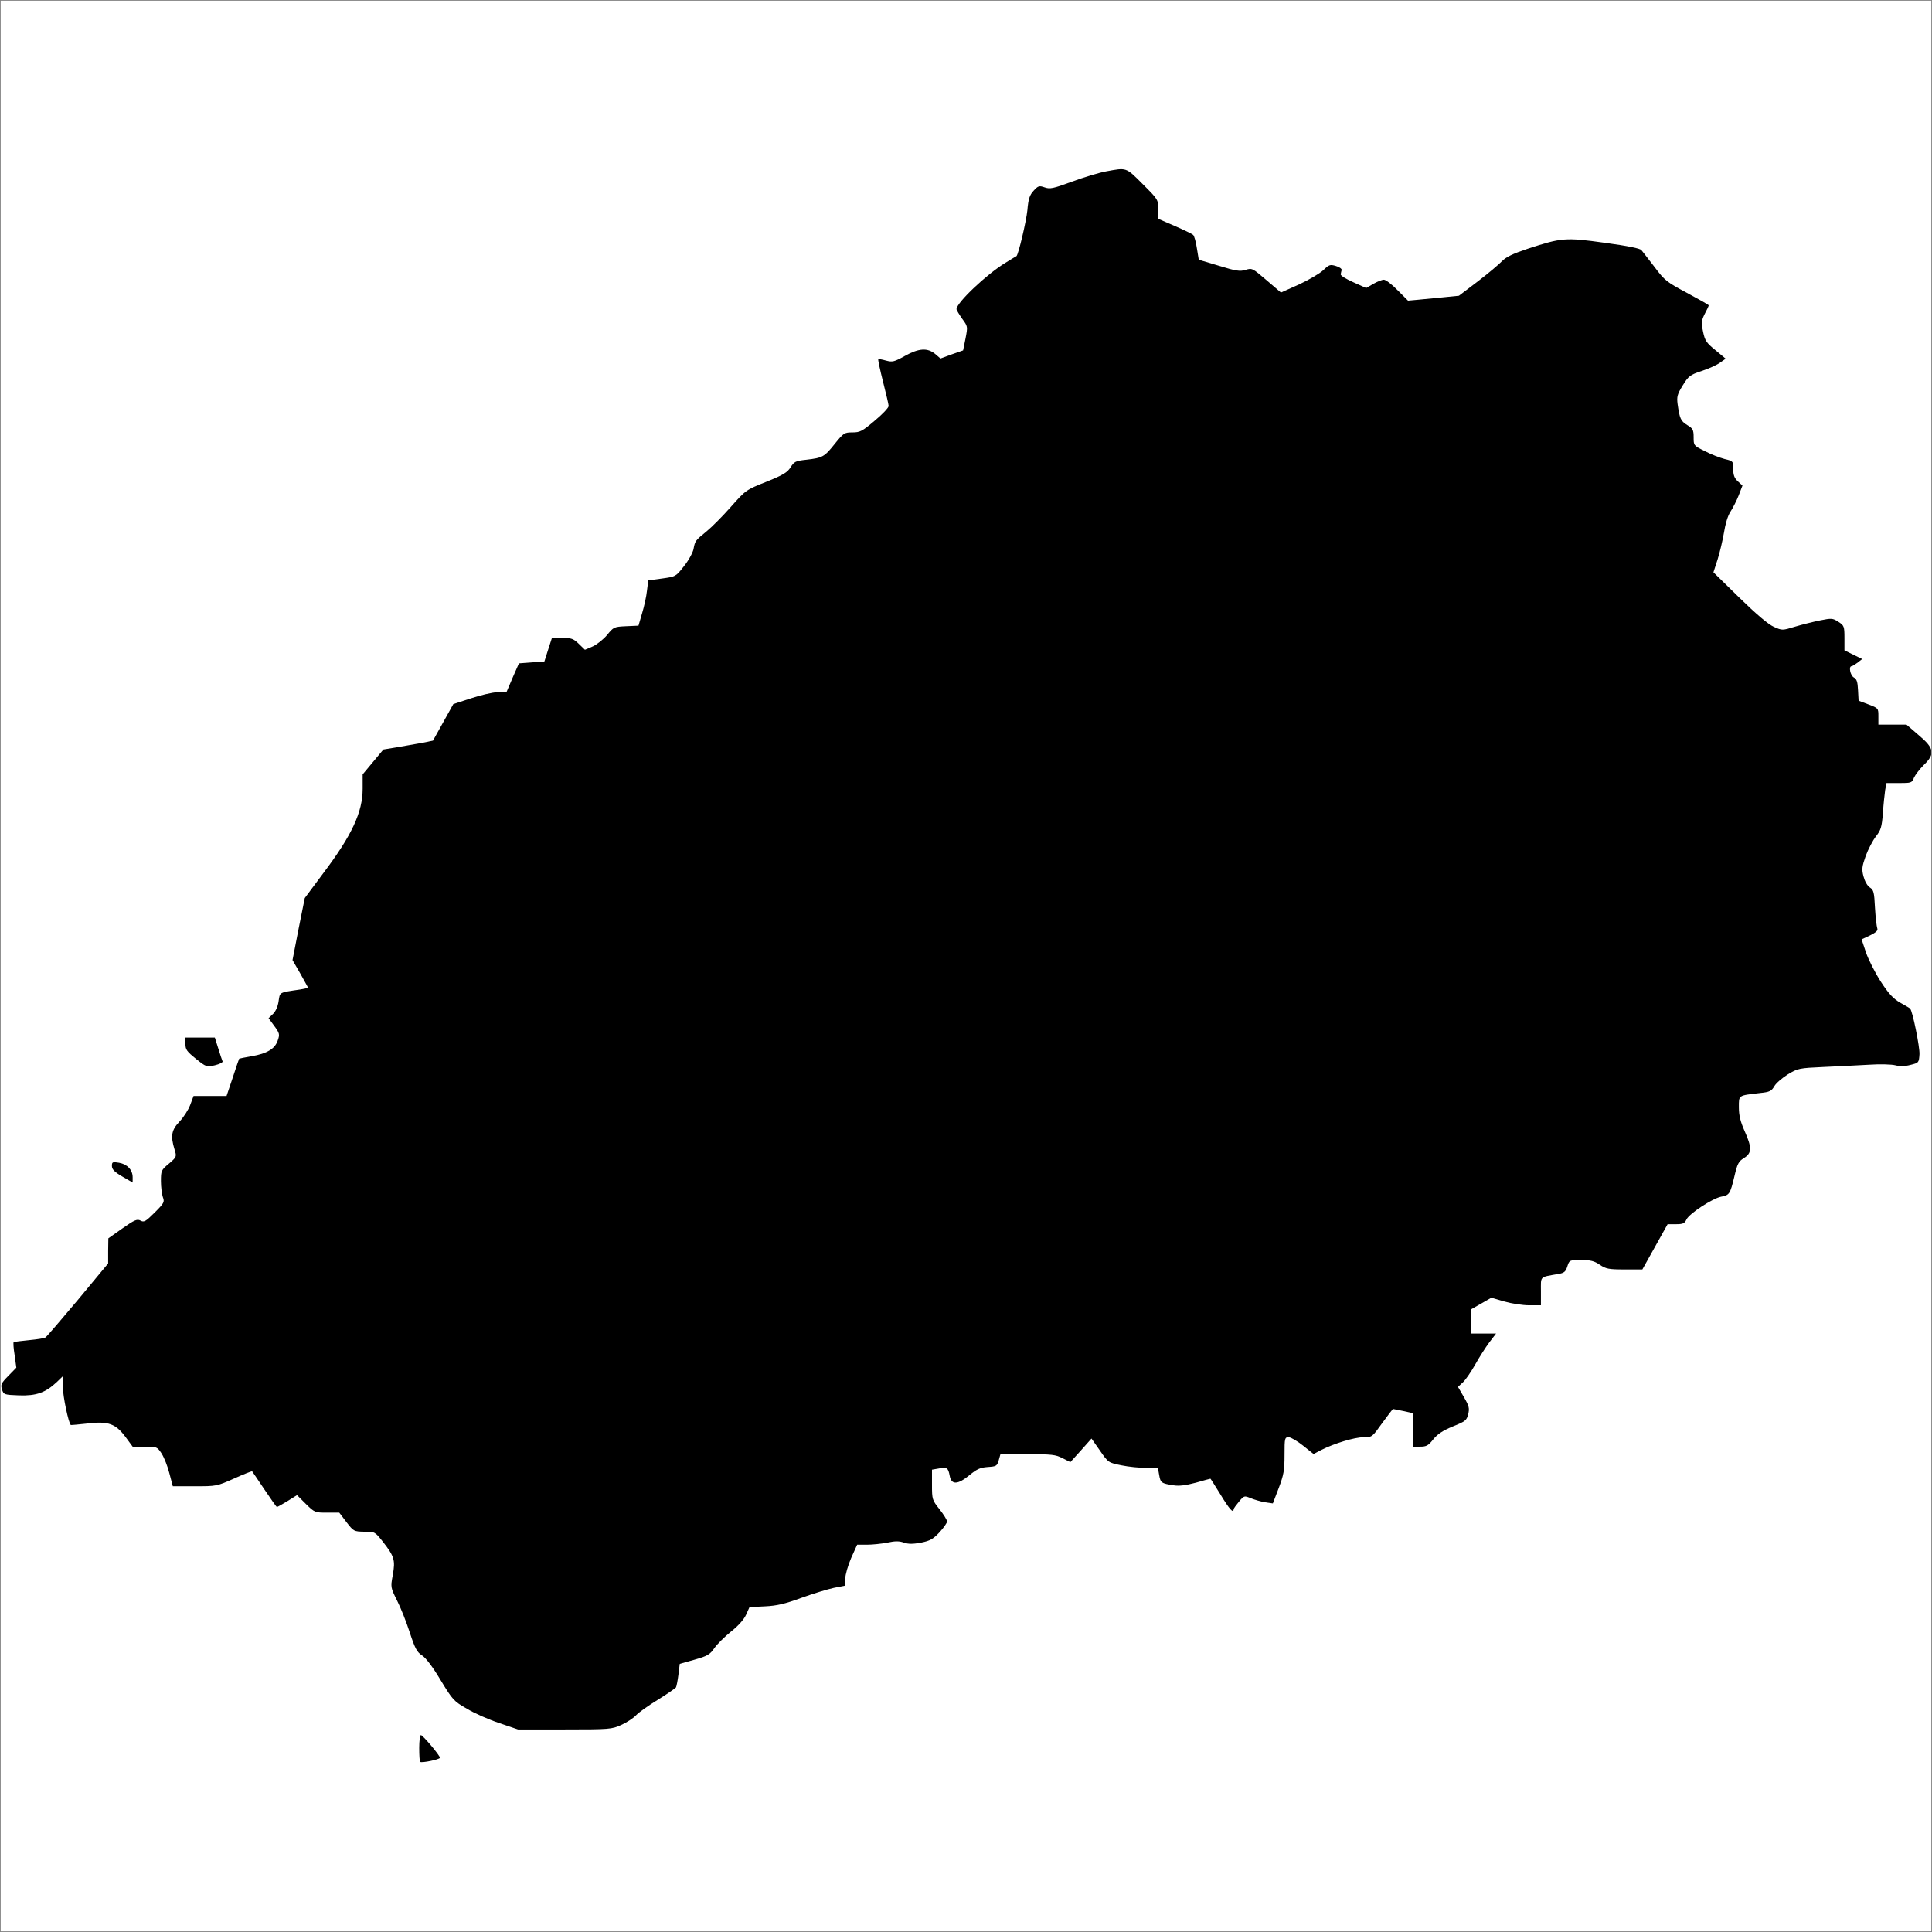 <?xml version="1.0" encoding="utf-8"?>
<svg xmlns="http://www.w3.org/2000/svg" fill="none" version="1.1" viewBox="-1 -2835.65 2836.65 2836.65" x="-1pt" y="-2835.65pt" width="2836.65pt" height="2836.65pt" stroke-width="0.567" stroke-miterlimit="10">
 <rect x="-1" y="-2835.65" width="2836.65" height="2836.65" fill="#808080" stroke="none"/>
 <path d="M0 -0L2834.65 -0L2834.65 -2834.65L0 -2834.65Z" fill="#fff"/>
 <g fill="black" transform="matrix(2.076,-0,-0,2.076,0,-2834.646)"><svg xmlns="http://www.w3.org/2000/svg" version="1.0" width="1024pt" height="1024pt" viewBox="0 0 1024 1024" preserveAspectRatio="xMidYMid meet">
<g transform="translate(0,1024) scale(0.1,-0.1)" fill="#000000" stroke="none">
<path d="M5865 9335 c-38 -7 -121 -32 -183 -55 -100 -37 -117 -40 -145 -30 -29 10 -34 8 -58 -18 -21 -23 -28 -43 -33 -103 -6 -60 -48 -237 -58 -244 -2 -1 -28 -16 -58 -35 -99 -60 -259 -211 -260 -246 0 -5 14 -28 30 -51 30 -41 30 -41 18 -104 l-13 -64 -60 -21 -60 -22 -28 24 c-41 34 -87 31 -162 -11 -56 -31 -65 -33 -99 -24 -21 6 -39 9 -41 7 -2 -2 9 -55 25 -118 16 -63 30 -122 30 -130 0 -9 -33 -44 -74 -78 -66 -56 -78 -62 -118 -62 -43 0 -47 -3 -94 -61 -55 -69 -64 -74 -151 -84 -57 -6 -64 -10 -83 -40 -17 -27 -39 -41 -129 -77 -108 -43 -109 -44 -188 -133 -44 -50 -102 -108 -129 -130 -59 -48 -61 -50 -69 -94 -4 -19 -26 -60 -51 -91 -43 -55 -44 -55 -116 -65 l-73 -10 -7 -55 c-3 -30 -15 -84 -26 -120 l-19 -65 -66 -3 c-63 -3 -66 -4 -100 -46 -19 -23 -54 -51 -76 -61 l-42 -18 -32 31 c-29 28 -40 32 -88 32 l-55 0 -20 -62 -20 -63 -68 -5 -67 -5 -33 -75 -32 -75 -49 -3 c-28 -1 -91 -16 -142 -33 l-92 -30 -54 -97 -54 -97 -59 -12 c-32 -6 -92 -16 -131 -23 l-73 -12 -55 -66 -55 -66 0 -76 c0 -124 -57 -247 -208 -447 l-99 -133 -33 -164 -32 -165 41 -71 c22 -40 41 -73 41 -75 0 -2 -19 -6 -42 -10 -115 -17 -106 -13 -114 -63 -4 -28 -16 -54 -30 -67 l-23 -22 30 -41 c28 -38 30 -45 19 -76 -14 -45 -57 -71 -139 -85 -35 -6 -65 -12 -66 -13 -1 -2 -17 -47 -34 -100 l-33 -98 -87 0 -88 0 -18 -48 c-10 -26 -35 -65 -56 -87 -43 -45 -49 -76 -27 -148 12 -39 12 -40 -30 -76 -41 -34 -42 -38 -42 -93 0 -31 5 -69 10 -84 10 -26 7 -32 -43 -82 -48 -48 -57 -53 -75 -43 -18 10 -32 4 -96 -41 l-75 -53 -1 -67 0 -66 -161 -194 c-89 -106 -166 -196 -172 -199 -5 -4 -44 -10 -86 -14 -42 -4 -79 -9 -82 -10 -3 -2 -1 -34 5 -70 l9 -66 -42 -43 c-39 -40 -42 -47 -34 -73 9 -27 11 -28 91 -31 91 -3 139 14 200 71 l32 31 0 -60 c0 -47 30 -190 42 -199 2 -1 42 3 90 8 110 13 148 -1 202 -74 l36 -49 65 0 c64 0 65 -1 89 -37 13 -21 32 -68 41 -105 l18 -68 116 0 c115 0 117 0 209 41 51 23 94 40 96 38 2 -2 31 -46 65 -96 34 -51 64 -93 66 -93 3 0 28 14 56 31 l51 32 47 -47 c46 -45 48 -46 112 -46 l65 0 38 -50 c38 -49 39 -50 95 -51 56 0 56 0 99 -54 60 -77 66 -97 52 -175 -12 -66 -12 -66 22 -135 20 -39 50 -115 68 -171 28 -85 38 -104 66 -122 20 -13 57 -62 98 -131 64 -105 69 -111 139 -151 39 -24 117 -58 171 -76 l100 -34 248 0 c239 0 249 1 300 24 29 13 64 36 78 51 14 15 66 52 115 82 50 31 93 61 97 66 3 6 9 36 13 68 l7 57 78 22 c70 20 82 27 106 62 15 21 55 61 89 88 38 30 68 64 79 89 l18 40 82 4 c63 3 106 13 193 45 61 22 139 46 172 53 l61 12 0 37 c0 21 14 69 31 109 l32 71 52 0 c28 0 77 5 108 11 41 9 64 9 88 0 25 -8 47 -8 91 0 49 10 64 19 98 55 22 24 40 50 40 57 0 8 -18 37 -40 65 -39 49 -40 52 -40 130 l0 80 35 6 c45 9 51 4 59 -39 9 -49 43 -47 105 4 39 32 56 40 96 43 46 3 50 5 59 36 l9 32 144 0 c127 0 149 -2 185 -21 l42 -21 56 62 56 63 45 -64 c44 -64 45 -64 114 -78 39 -8 98 -14 132 -13 l61 1 7 -39 c7 -42 12 -45 76 -55 31 -5 66 0 119 14 41 12 75 21 77 21 1 0 25 -38 54 -85 46 -76 68 -101 69 -77 0 4 13 22 28 40 27 32 28 33 62 19 19 -8 54 -18 76 -22 l42 -6 31 81 c27 71 31 95 31 176 0 91 1 94 23 94 12 -1 46 -21 76 -45 l55 -44 40 21 c69 35 177 68 225 68 46 0 46 1 99 75 30 41 56 75 57 75 2 0 27 -5 55 -11 l50 -11 0 -89 0 -89 39 0 c34 0 44 6 70 39 23 28 50 46 103 68 67 27 74 32 82 65 8 31 5 43 -22 90 l-32 55 26 24 c14 13 43 55 65 94 21 38 55 91 75 118 l36 47 -66 0 -66 0 0 64 0 65 53 30 54 31 69 -20 c38 -11 97 -20 131 -20 l63 0 0 74 c0 83 -9 74 92 92 31 5 39 12 48 40 11 34 12 34 73 34 50 0 70 -5 99 -25 33 -22 47 -25 132 -25 l94 0 67 120 67 120 44 0 c38 0 46 4 56 25 14 31 138 112 184 121 44 8 48 15 70 107 16 68 22 80 51 98 42 26 43 55 3 144 -22 50 -30 82 -30 125 0 66 -5 62 113 76 50 5 60 10 75 36 9 16 42 44 72 63 53 32 60 33 190 39 74 3 182 9 240 12 58 4 121 2 140 -3 23 -6 50 -6 80 2 44 11 45 11 48 57 2 37 -37 232 -50 242 -1 2 -25 16 -52 31 -38 22 -61 47 -104 113 -30 47 -65 116 -78 154 l-23 69 45 21 c32 16 43 26 38 38 -3 8 -9 57 -12 108 -4 83 -7 95 -27 108 -14 9 -27 33 -34 59 -10 38 -8 52 12 109 13 35 37 81 54 103 26 33 31 49 37 123 3 47 9 102 12 123 l7 37 67 0 c65 0 68 1 79 29 7 15 30 45 52 67 61 59 56 88 -27 158 l-65 56 -75 0 -74 0 0 44 c0 43 0 43 -52 63 l-53 20 -3 56 c-2 44 -7 59 -22 67 -19 10 -29 60 -12 60 4 0 18 9 32 19 l24 19 -47 23 -47 23 0 65 c0 63 -2 67 -33 87 -30 19 -36 19 -96 7 -35 -7 -95 -22 -132 -33 -69 -21 -69 -21 -114 -1 -29 13 -92 66 -182 154 l-138 135 22 68 c12 38 27 102 34 143 7 45 20 89 34 110 13 20 33 59 44 87 l20 52 -25 23 c-18 17 -24 33 -24 65 0 41 0 42 -46 53 -26 7 -73 25 -105 42 -59 29 -59 30 -59 73 0 40 -4 47 -34 65 -35 22 -40 34 -51 111 -5 39 -2 52 27 99 31 50 38 56 101 77 37 12 81 32 97 44 l30 21 -54 45 c-48 39 -56 50 -66 98 -10 49 -9 59 9 95 12 22 21 42 21 45 0 3 -52 32 -115 66 -107 57 -119 66 -172 137 -32 41 -63 82 -70 90 -7 9 -70 22 -195 39 -209 29 -229 27 -409 -32 -78 -26 -113 -43 -135 -65 -16 -17 -74 -66 -129 -108 l-100 -76 -80 -8 c-44 -4 -105 -10 -135 -13 l-55 -5 -55 55 c-30 31 -63 56 -73 56 -10 0 -35 -10 -56 -22 l-38 -22 -69 31 c-38 17 -68 35 -66 42 1 6 3 16 5 23 1 6 -13 16 -31 21 -30 9 -36 7 -66 -22 -19 -18 -77 -52 -129 -76 l-96 -43 -76 65 c-75 64 -77 66 -112 55 -30 -9 -50 -6 -141 22 l-107 32 -10 61 c-5 34 -14 66 -20 71 -5 5 -49 26 -97 47 l-88 38 0 51 c0 51 -1 52 -83 134 -89 89 -84 87 -192 67z"/>
<path d="M980 4706 c0 -30 8 -40 56 -79 54 -43 56 -44 100 -34 25 6 43 15 41 21 -3 6 -13 37 -23 69 l-18 57 -78 0 -78 0 0 -34z"/>
<path d="M590 4059 c0 -18 14 -32 55 -56 l55 -32 0 28 c0 39 -28 69 -72 77 -35 6 -38 4 -38 -17z"/>
<path d="M2220 972 c0 -38 2 -71 5 -74 8 -7 105 13 105 22 0 12 -91 120 -101 120 -5 0 -9 -31 -9 -68z"/>
</g>
</svg></g>
</svg>
